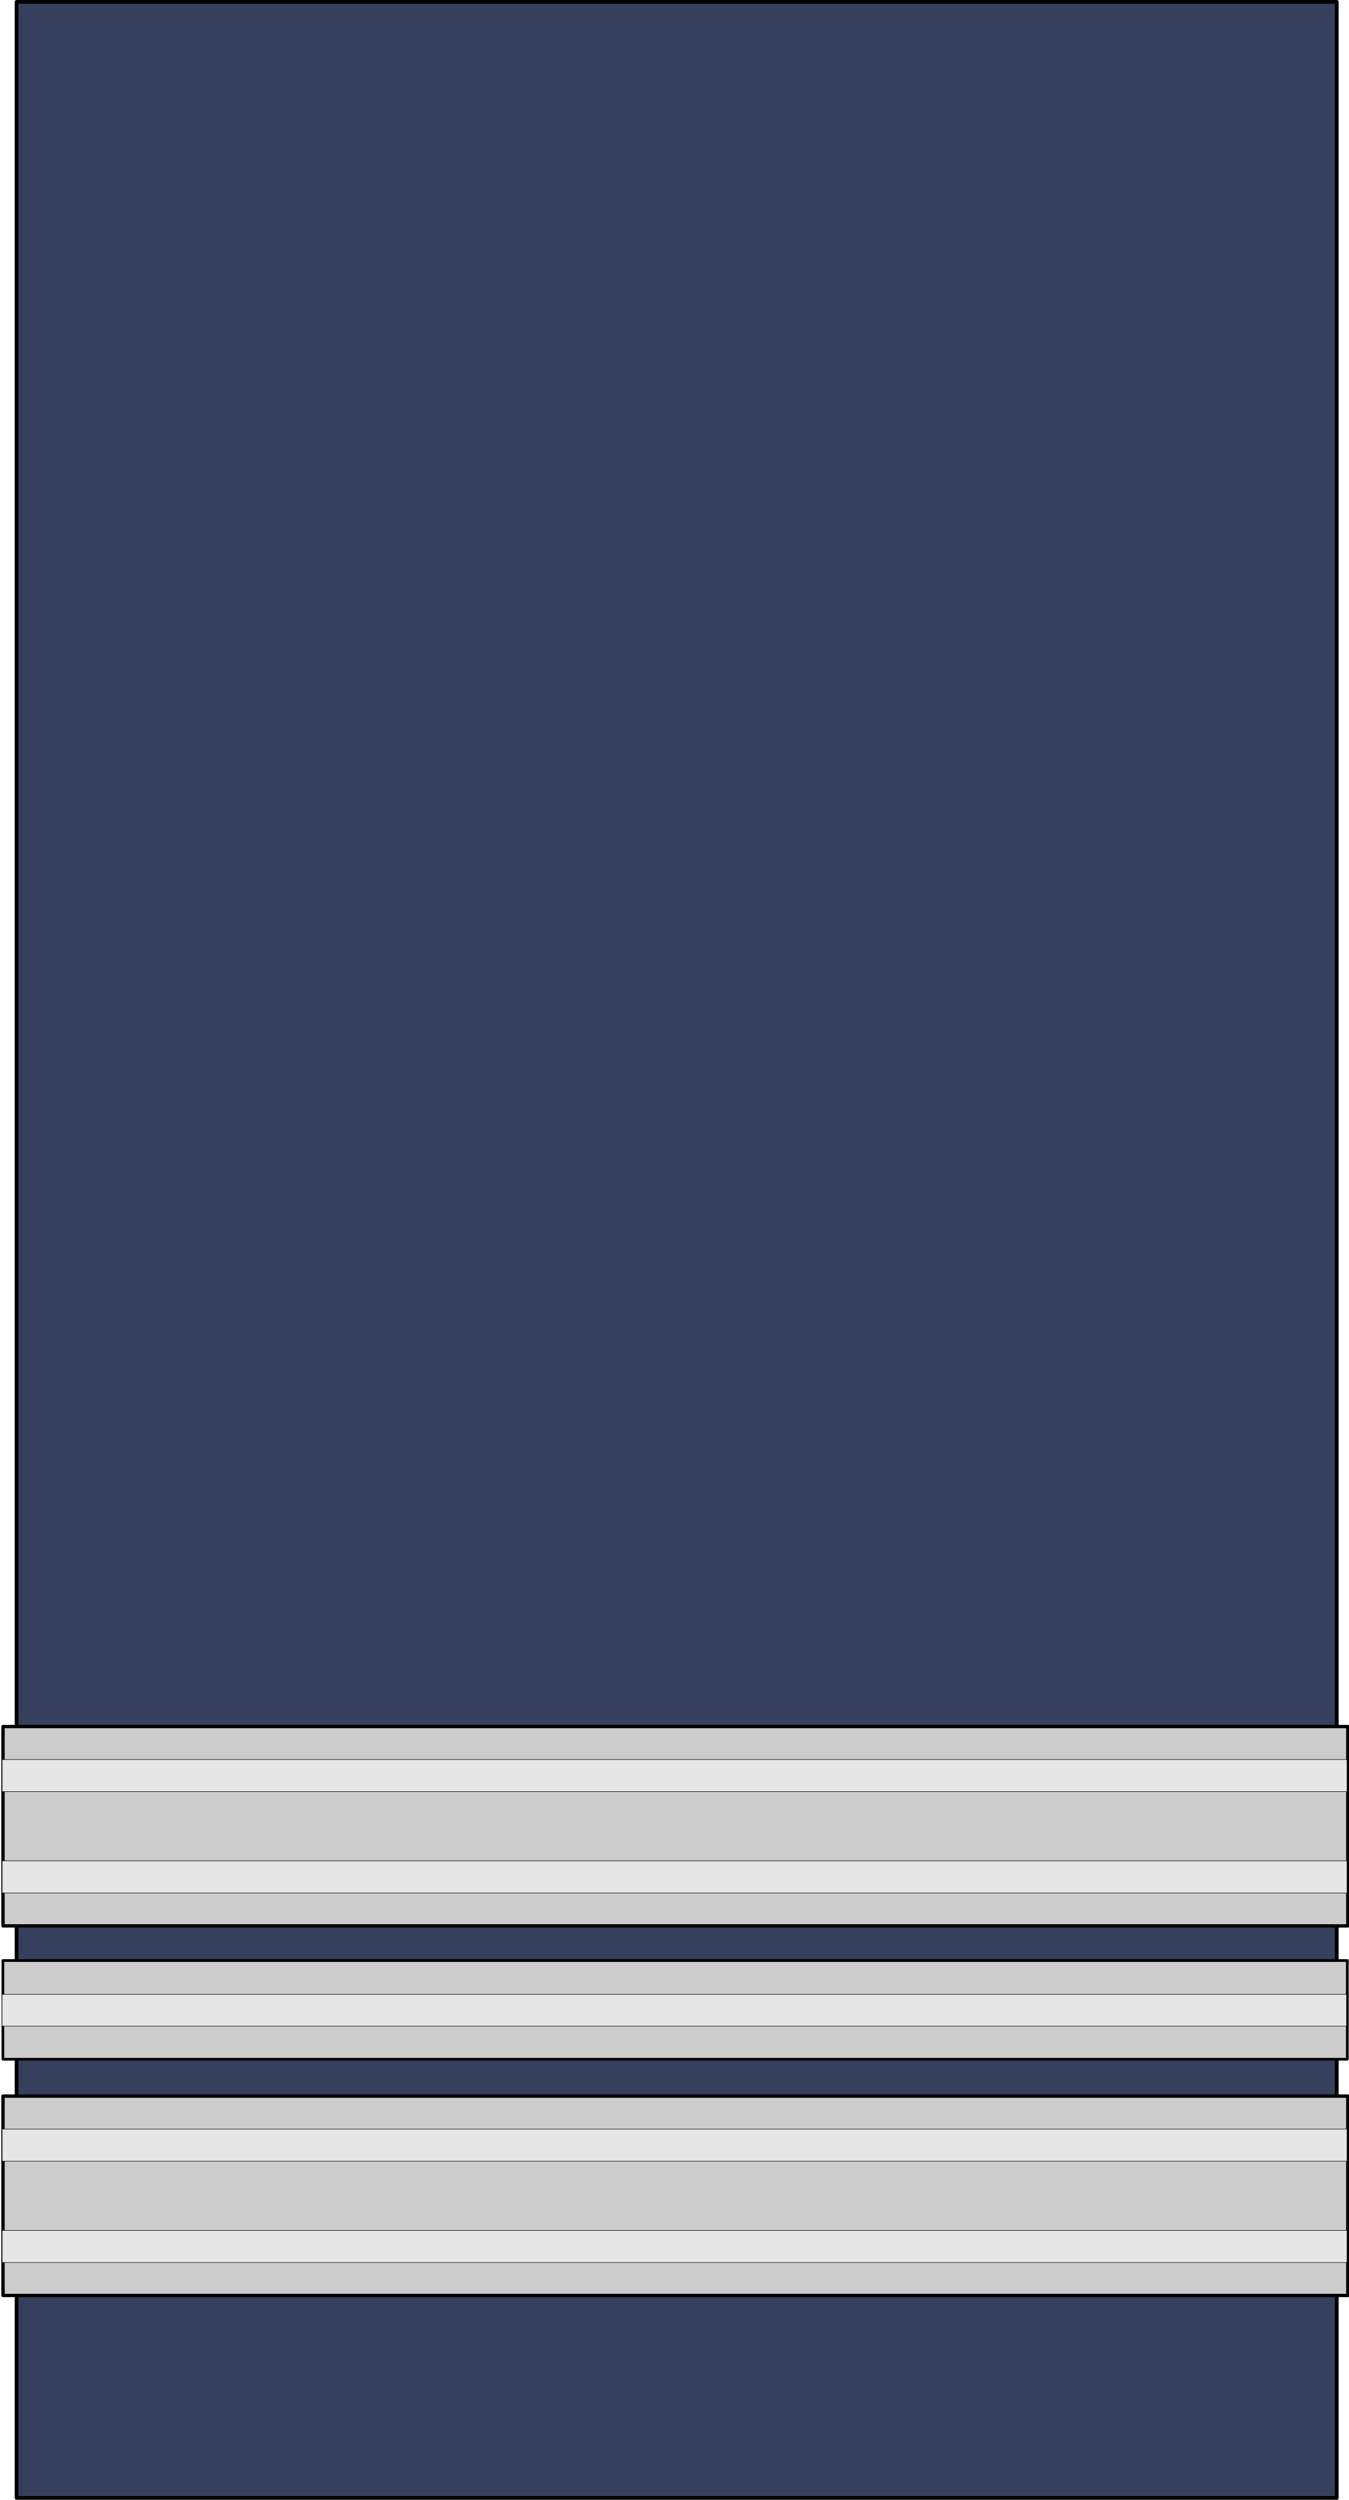 <?xml version="1.0" encoding="UTF-8" standalone="no"?>
<!-- Created with Inkscape (http://www.inkscape.org/) -->

<svg
   xmlns:dc="http://purl.org/dc/elements/1.1/"
   xmlns:cc="http://creativecommons.org/ns#"
   xmlns:rdf="http://www.w3.org/1999/02/22-rdf-syntax-ns#"
   xmlns:svg="http://www.w3.org/2000/svg"
   xmlns="http://www.w3.org/2000/svg"
   xmlns:sodipodi="http://sodipodi.sourceforge.net/DTD/sodipodi-0.dtd"
   xmlns:inkscape="http://www.inkscape.org/namespaces/inkscape"
   sodipodi:docname="Ireland-AirForce-OF-3.svg"
   y="0"
   x="0"
   version="1.0"
   inkscape:version="0.92.0 r15299"
   sodipodi:version="0.32"
   id="svg18490"
   height="185.004"
   width="99.858"
   inkscape:output_extension="org.inkscape.output.svg.inkscape">
  <defs
     id="defs3">
    <inkscape:perspective
       sodipodi:type="inkscape:persp3d"
       inkscape:vp_x="0 : 92.5 : 1"
       inkscape:vp_y="0 : 1000 : 0"
       inkscape:vp_z="100 : 92.5 : 1"
       inkscape:persp3d-origin="50 : 61.666667 : 1"
       id="perspective28" />
  </defs>
  <sodipodi:namedview
     inkscape:window-y="-8"
     inkscape:window-x="-8"
     inkscape:window-height="1137"
     inkscape:window-width="1920"
     inkscape:current-layer="layer1"
     inkscape:document-units="px"
     inkscape:cy="68.130627"
     inkscape:cx="86.975538"
     inkscape:zoom="5.6"
     inkscape:pageshadow="2"
     inkscape:pageopacity="0.0"
     borderopacity="1.0"
     bordercolor="#666666"
     pagecolor="#ffffff"
     id="base"
     showgrid="false"
     inkscape:snap-bbox="true"
     inkscape:snap-bbox-midpoints="true"
     inkscape:window-maximized="1" />
  <g
     id="layer1"
     inkscape:groupmode="layer"
     inkscape:label="Layer 1"
     transform="translate(0.089,0.004)">
    <rect
       style="fill:#36405c;fill-opacity:1;stroke:#000000;stroke-width:0.277;stroke-linejoin:round;stroke-miterlimit:4;stroke-opacity:1"
       id="rect18438"
       width="97.723"
       height="184.727"
       x="1.139"
       y="0.135" />
    <g
       id="g3283"
       transform="matrix(1,0,0,0.99,-1.959668e-5,1.504)">
      <rect
         style="fill:#cccccc;fill-opacity:1;stroke:#000000;stroke-width:0.2;stroke-linejoin:round;stroke-miterlimit:4;stroke-opacity:1"
         id="rect18442"
         width="99.52"
         x="0.125"
         y="145.036"
         height="7.376" />
      <rect
         style="fill:#e6e6e6;fill-opacity:1;stroke:#000000;stroke-width:0.037;stroke-linejoin:round;stroke-miterlimit:4;stroke-opacity:1"
         id="rect18446"
         width="99.521"
         height="2.374"
         x="0.063"
         y="147.564" />
    </g>
    <g
       id="g2551"
       transform="matrix(0.998,0,0,1,-24.942,57.637)">
      <rect
         style="fill:#cccccc;fill-opacity:1;stroke:#000000;stroke-width:0.248;stroke-linejoin:round;stroke-miterlimit:4;stroke-opacity:1"
         id="rect2553"
         width="99.749"
         x="25.125"
         y="97.485"
         height="14.754" />
      <rect
         style="fill:#e6e6e6;fill-opacity:1;stroke:#000000;stroke-width:0.037;stroke-linejoin:round;stroke-miterlimit:4;stroke-opacity:1"
         id="rect2555"
         width="99.75"
         height="2.374"
         x="25.062"
         y="107.426" />
      <rect
         style="fill:#e6e6e6;fill-opacity:1;stroke:#000000;stroke-width:0.037;stroke-linejoin:round;stroke-miterlimit:4;stroke-opacity:1"
         id="rect2557"
         width="99.75"
         height="2.374"
         x="25.062"
         y="99.926" />
    </g>
    <g
       id="g2551-2-6"
       transform="matrix(0.998,0,0,1,-24.942,30.287)">
      <rect
         style="fill:#cccccc;fill-opacity:1;stroke:#000000;stroke-width:0.248;stroke-linejoin:round;stroke-miterlimit:4;stroke-opacity:1"
         id="rect2553-5-2"
         width="99.749"
         x="25.125"
         y="97.485"
         height="14.754" />
      <rect
         style="fill:#e6e6e6;fill-opacity:1;stroke:#000000;stroke-width:0.037;stroke-linejoin:round;stroke-miterlimit:4;stroke-opacity:1"
         id="rect2555-4-0"
         width="99.75"
         height="2.374"
         x="25.062"
         y="107.426" />
      <rect
         style="fill:#e6e6e6;fill-opacity:1;stroke:#000000;stroke-width:0.037;stroke-linejoin:round;stroke-miterlimit:4;stroke-opacity:1"
         id="rect2557-2-3"
         width="99.75"
         height="2.374"
         x="25.062"
         y="99.926" />
    </g>
  </g>
</svg>
